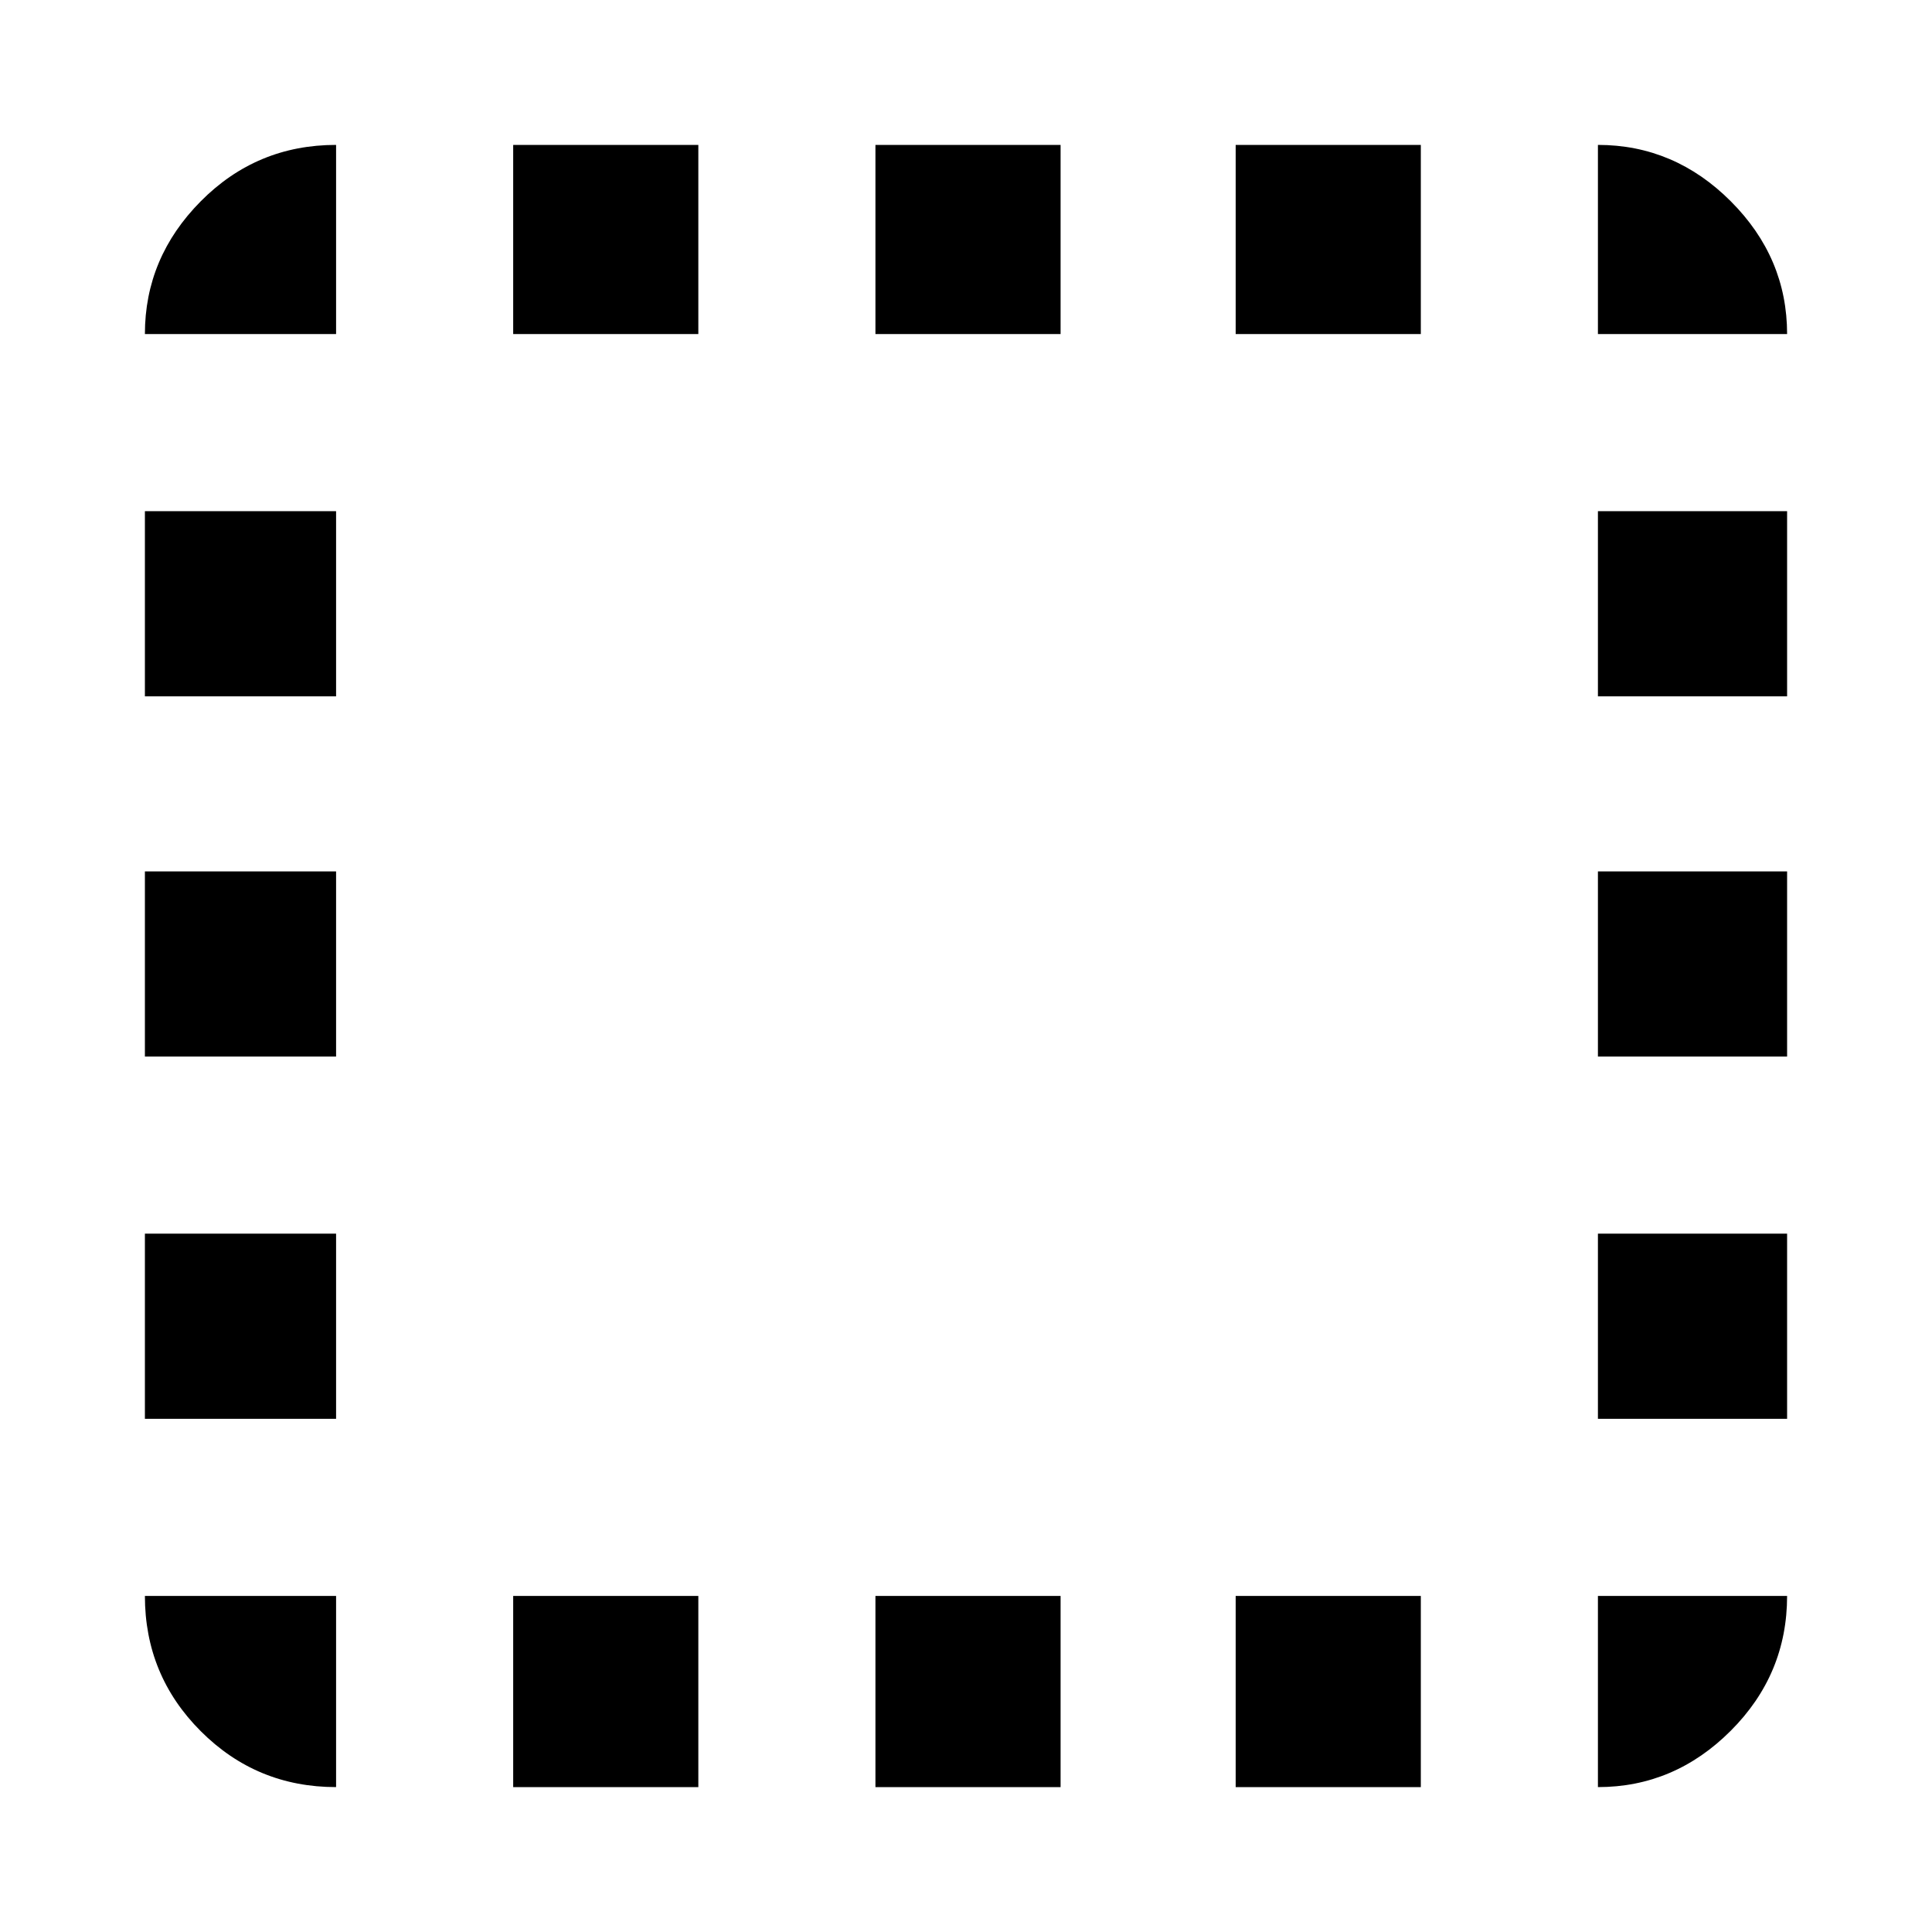 <svg xmlns="http://www.w3.org/2000/svg" width="48" height="48" viewBox="0 96 960 960"><path d="M167 984q-39.463 0-67.231-27.769Q72 928.463 72 889h95v95ZM72 801v-92h95v92H72Zm0-180v-92h95v92H72Zm0-179v-92h95v92H72Zm0-180q0-38 27.769-66 27.768-28 67.231-28v94H72Zm183 722v-95h92v95h-92Zm0-722v-94h92v94h-92Zm180 722v-95h92v95h-92Zm0-722v-94h92v94h-92Zm179 722v-95h92v95h-92Zm0-722v-94h92v94h-92Zm180 722v-95h94q0 39-28 67t-66 28Zm0-183v-92h94v92h-94Zm0-180v-92h94v92h-94Zm0-179v-92h94v92h-94Zm0-180v-94q38 0 66 28t28 66h-94Z"/></svg>